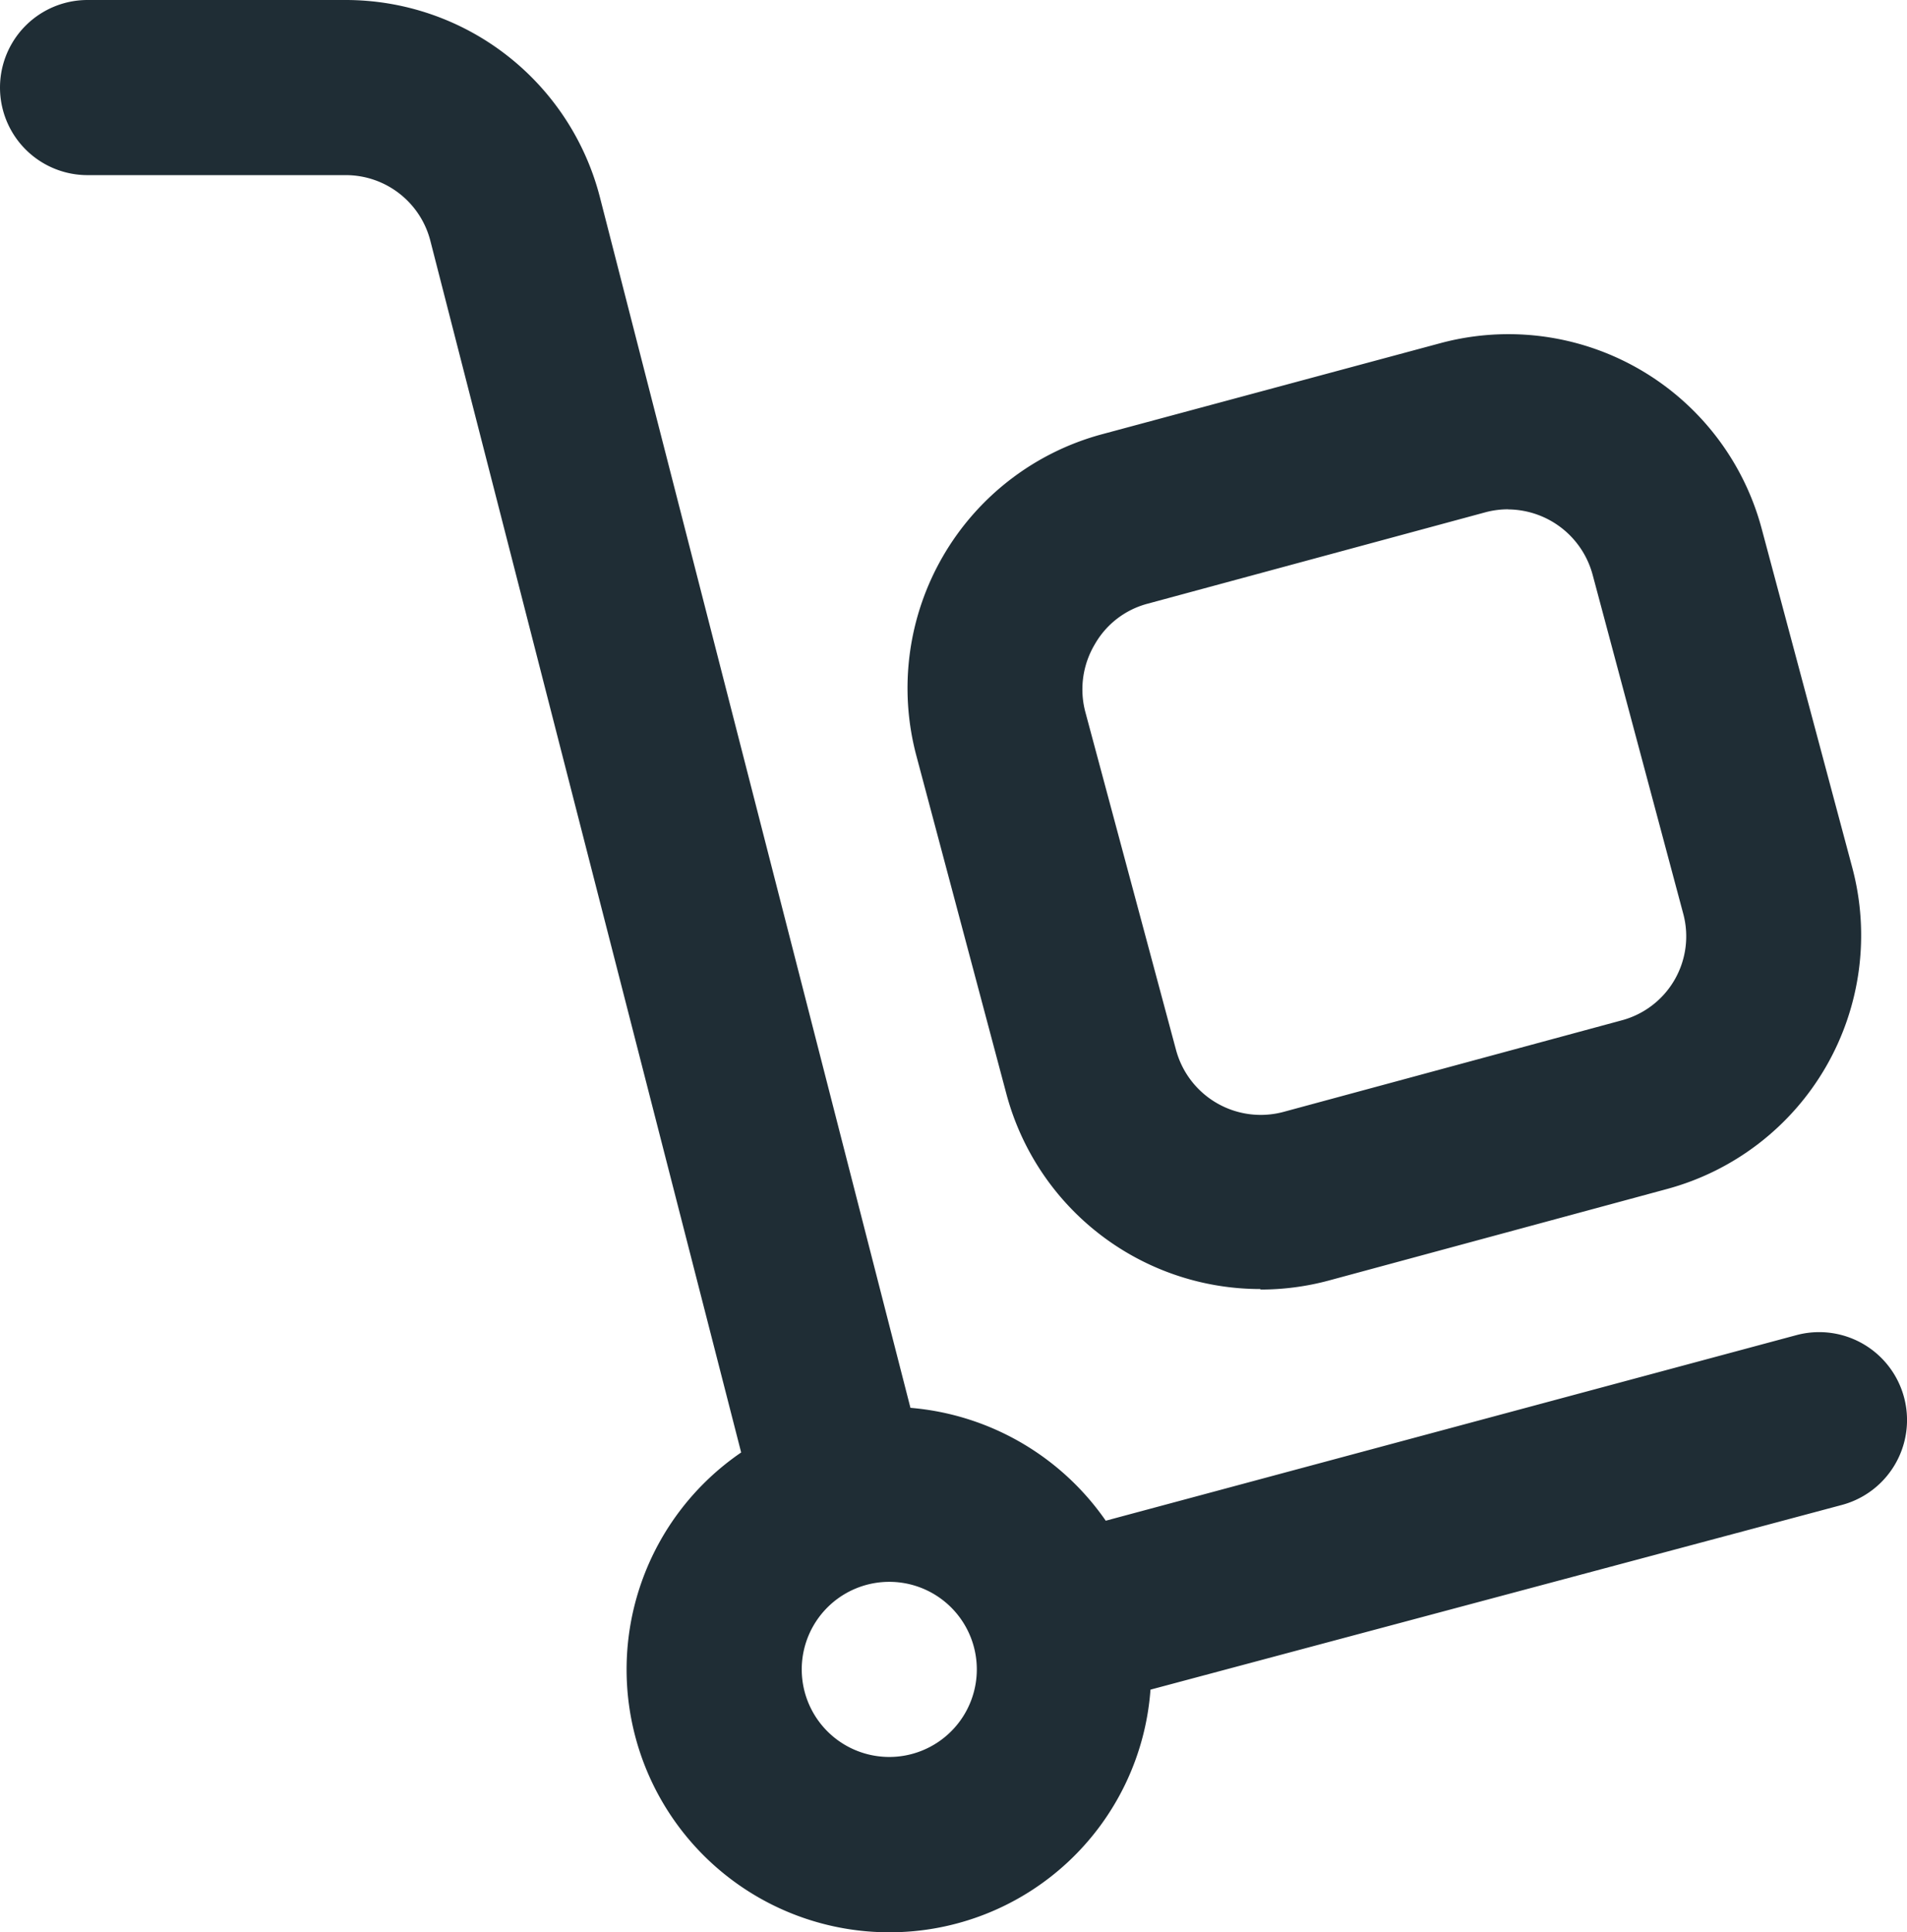 <svg xmlns="http://www.w3.org/2000/svg" width="18.757" height="19" viewBox="0 0 18.757 19">
  <path id="Fill_903" data-name="Fill 903" d="M8.75,19a2.584,2.584,0,0,1-1.46-4.718L4.233,2.368A.859.859,0,0,0,3.4,1.722H.861A.861.861,0,1,1,.861,0H3.4A2.582,2.582,0,0,1,5.9,1.937L8.955,13.843a2.6,2.6,0,0,1,1.921,1.11l6.794-1.825a.864.864,0,0,1,.446,1.67l-6.8,1.816A2.573,2.573,0,0,1,8.75,19Zm-.009-3.446a.861.861,0,1,0,.838.64.861.861,0,0,0-.838-.64ZM12.4,12.675A2.585,2.585,0,0,1,9.9,10.761L9.013,7.43a2.585,2.585,0,0,1,1.826-3.16l3.326-.895A2.578,2.578,0,0,1,17.328,5.2l.891,3.332a2.584,2.584,0,0,1-1.825,3.16l-3.327.9a2.586,2.586,0,0,1-.672.088Zm2.434-7.667a.859.859,0,0,0-.219.028l-3.327.9a.846.846,0,0,0-.52.4A.866.866,0,0,0,10.675,7l.892,3.323a.863.863,0,0,0,1.054.611l3.326-.9a.855.855,0,0,0,.609-1.05l-.891-3.332a.867.867,0,0,0-.836-.643Z" fill="#1f2d35"/>
</svg>
